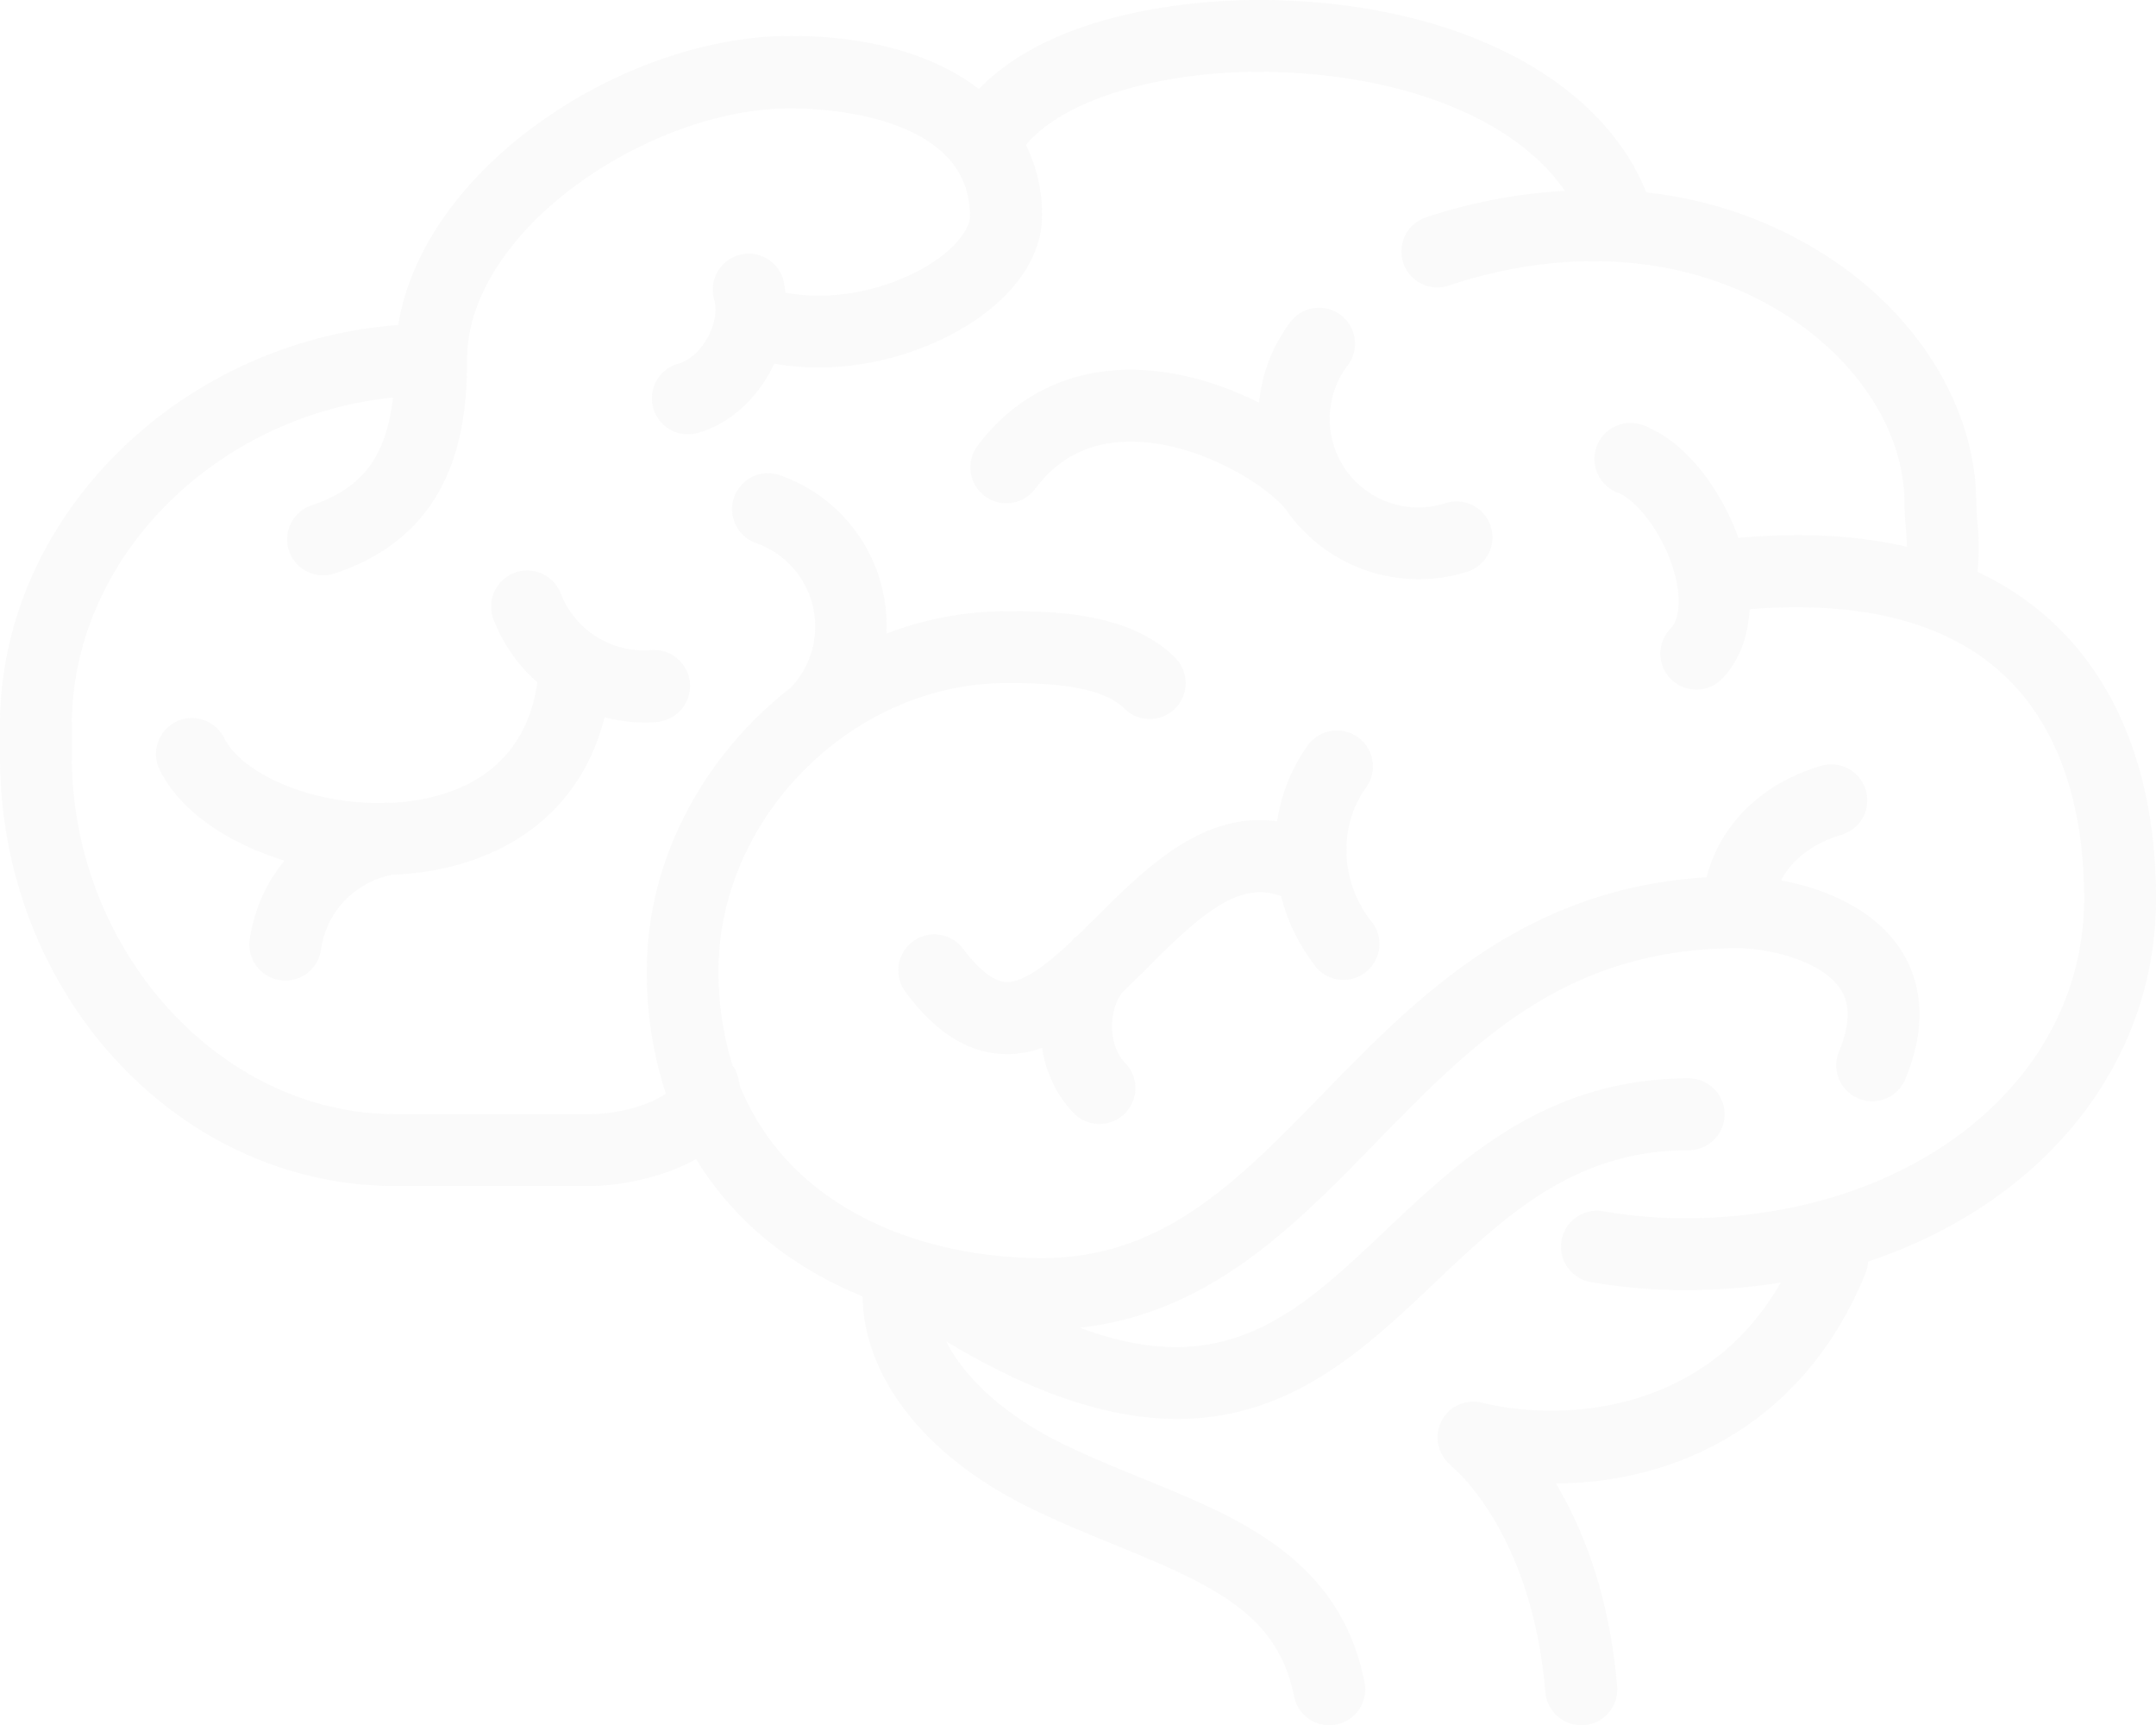 <svg xmlns="http://www.w3.org/2000/svg" width="480.4" height="384.32" viewBox="0 0 480.4 384.32">
  <title>brain</title>
  <g id="Layer_2" data-name="Layer 2">
    <g id="_1200" data-name="1200">
      <g id="Brain">
        <g style="opacity: 0.03">
          <path d="M480.4,200.17c0-26.8-8.29-48.38-24-62.41a66.28,66.28,0,0,0-15.79-10.37,50.26,50.26,0,0,0,0-10.9c-.12-1.57-.26-3.08-.26-4.39,0-19.52-11.11-39.19-29.73-52.61a92.22,92.22,0,0,0-43.79-16.61C356.37,16.75,322.84,0,280.24,0c-10.72,0-44.54,1.59-62.11,19.84C208.32,12.31,193.9,8,176.15,8c-37,0-81.65,29-87.42,64.41C39.93,76.06,0,115.35,0,161.57v6.94c0,52.78,39.51,95.72,88.07,95.72h43.45c6.26,0,16.15-1.78,23.59-6,8.71,14.31,21.88,24.41,37.09,30.58.26,17.95,13.8,35.37,36.41,46.68,6.74,3.37,13.5,6.12,20,8.78,22.28,9.07,36.12,15.55,39.74,33.66a8,8,0,0,0,7.84,6.44,8.12,8.12,0,0,0,1.58-.16,8,8,0,0,0,6.28-9.42c-5.49-27.48-27.82-36.57-49.41-45.36-6.26-2.55-12.72-5.18-18.91-8.28-9.85-4.93-20.17-12.85-24.91-22.31,20.74,12.48,37.48,17.29,51.51,17.29,25.31,0,41.83-15.64,57.1-30.1,16.16-15.31,31.43-29.77,56.84-29.77a8,8,0,0,0,0-16c-31.78,0-50.94,18.15-67.85,34.16-19.33,18.3-35.54,33.45-67.85,21.38,28.81-3.19,47.59-22.37,65.76-41,21.8-22.39,42.39-43.54,80.87-43.54,7,0,18.66,2.79,22.82,9,.84,1.25,3.4,5.06-.16,13.8a8,8,0,1,0,14.82,6c5.61-13.76,2.35-23.25-1.37-28.78-6.11-9.1-17.2-13.41-26.45-15.12,2.67-5.29,8.18-8.64,13.42-10.16a8,8,0,0,0-4.46-15.38c-13.31,3.86-22.62,13.24-25.55,24.84-40.89,2.49-64.48,26.65-85.4,48.13-19.18,19.7-35.74,36.71-62.71,36.71-26.3,0-56-10.58-67.32-38.4a13.54,13.54,0,0,0-1.08-3.73,7.53,7.53,0,0,0-.51-.7,70.06,70.06,0,0,1-3.15-21.23c0-34.12,29.93-64.05,64.05-64.05,6.72,0,20.7,0,26.37,5.66a8,8,0,0,0,11.32-11.32c-10.35-10.35-28.13-10.35-37.69-10.35a75.2,75.2,0,0,0-26.66,5,35.45,35.45,0,0,0-23.72-35.3A8,8,0,1,0,168.49,121a19.71,19.71,0,0,1,7.9,32,.69.69,0,0,0-.06.11c-19.27,14.92-32.2,38.07-32.2,63.1a86.12,86.12,0,0,0,4.24,27.44c-2.66,2-9.68,4.58-16.83,4.58H88.07C49,248.21,16,211.71,16,168.5v-6.94c0-37.21,32-69,71.57-73-1.49,13.21-6.9,20.26-18.05,24a8,8,0,0,0,2.53,15.61,8.1,8.1,0,0,0,2.53-.41c26.44-8.82,29.49-31.4,29.49-47.63,0-28.87,40.6-56,72.06-56,6.69,0,40,1.16,40,24,0,2.76-2.81,6.46-7.32,9.67C201,63.33,187.6,67.6,175,65.19a23.24,23.24,0,0,0-.47-2.85,8,8,0,1,0-15.4,4.37c1.48,5.21-2.78,12.84-8,14.33a8,8,0,0,0,2.19,15.71,8.13,8.13,0,0,0,2.21-.31c7.52-2.15,13.61-8.19,17-15.43,17.11,3.08,34.68-2.47,45.62-10.26C227.21,64.32,232.2,56.25,232.2,48a34.94,34.94,0,0,0-3.61-15.72C238,21.13,260.77,16,280.24,16c31.5,0,57.49,10.38,68.43,26.53a119.37,119.37,0,0,0-30.93,5.9,8,8,0,0,0,5.07,15.19c28.78-9.6,57.38-6.38,78.47,8.84,14.46,10.42,23.08,25.22,23.08,39.62,0,1.7.15,3.64.3,5.66.1,1.26.21,2.73.27,4.1-11.06-2.6-23.64-3.23-37.58-2-3.78-10.52-11.48-21.38-21.2-25.08a8,8,0,0,0-5.69,15c4.49,1.71,10.93,10.09,13,19.38,1.09,4.91.63,9-1.24,10.93a8,8,0,0,0,11.51,11.13c3.82-3.95,5.77-9.32,6.11-15.48,24.45-1.94,43.3,2.69,55.92,14,12.18,10.9,18.63,28.36,18.63,50.48,0,40.6-38.27,71.22-89,71.22a106,106,0,0,1-18.18-1.56,8,8,0,1,0-2.75,15.77,121.76,121.76,0,0,0,20.93,1.8,135.88,135.88,0,0,0,21.39-1.67c-16.83,29.51-49,31.06-66.58,26.76a7.95,7.95,0,0,0-7.06,13.79,1,1,0,0,0,.2.28c.74.59,18,14.84,21,50.43a8,8,0,0,0,8,7.34c.22,0,.45,0,.67,0a8,8,0,0,0,7.31-8.65c-1.71-20.49-7.72-35.25-13.64-45.21,27.38-.1,55.74-13.72,69.15-47.23a7.69,7.69,0,0,0,.4-2.2C454.61,268.3,480.4,237.74,480.4,200.17Z" style="fill: #404041"/>
          <path d="M62.51,218.38a7.83,7.83,0,0,0,1.09.07,8,8,0,0,0,7.93-6.92,19.73,19.73,0,0,1,16-16.65,66.13,66.13,0,0,0,9.17-1c20-3.68,33.47-15.94,38-34.09a35.15,35.15,0,0,0,8.7,1.18c1,0,2,0,3-.13a8,8,0,0,0-1.36-16,19.81,19.81,0,0,1-20.07-12.57,8,8,0,0,0-15,5.74A35.39,35.39,0,0,0,119.74,152c-2.54,18-15.39,24.18-26,26.13a50.69,50.69,0,0,1-6.79.76,7.32,7.32,0,0,0-1.1-.06l-.32.07c-16.3.37-31.65-6.59-35.6-14.49a8,8,0,0,0-14.32,7.16c4.58,9.16,15.14,16.3,27.8,20.17a35.45,35.45,0,0,0-7.76,17.57A8,8,0,0,0,62.51,218.38Z" style="fill: #404041"/>
          <path d="M327,127.35a8,8,0,0,0-4.93-15.24,19.73,19.73,0,0,1-21.79-30.69,8,8,0,1,0-12.73-9.7,35.44,35.44,0,0,0-7,18c-8.43-4.23-18.5-7.33-28.61-7.34h0c-14,0-25.8,5.86-34.11,16.93a8,8,0,0,0,12.81,9.61c5.32-7.08,12.28-10.53,21.3-10.53h0c15.28,0,30.72,10,34.71,15.3,0,0,0,0,0,0a35.93,35.93,0,0,0,29.44,15.35A35.36,35.36,0,0,0,327,127.35Z" style="fill: #404041"/>
          <path d="M255.54,215.72c12-12,20.57-19.62,29.85-16.08h.07a41.62,41.62,0,0,0,7.16,15A8,8,0,1,0,305.33,205c-6.74-8.82-7.12-21-.94-29.54a8,8,0,1,0-13-9.38A39.09,39.09,0,0,0,284.57,183c-16.51-2.39-29.6,10.66-40.35,21.41-1.41,1.41-2.84,2.81-4.26,4.17-.2.16-.45.23-.63.42s-.4.54-.63.79c-5.48,5.14-10.79,9.25-14.64,9-3.45-.25-7-4.16-9.46-7.4A8,8,0,1,0,201.76,221c6.5,8.73,13.41,13.24,21.14,13.8.54,0,1.07.06,1.6.06a23.22,23.22,0,0,0,7.72-1.42,26.38,26.38,0,0,0,7.1,14.63,8,8,0,0,0,11.32-11.32c-3.6-3.6-3.78-11.49-.6-15.61C251.88,219.34,253.72,217.53,255.54,215.72Z" style="fill: #404041"/>
        </g>
      </g>
    </g>
  </g>
</svg>
